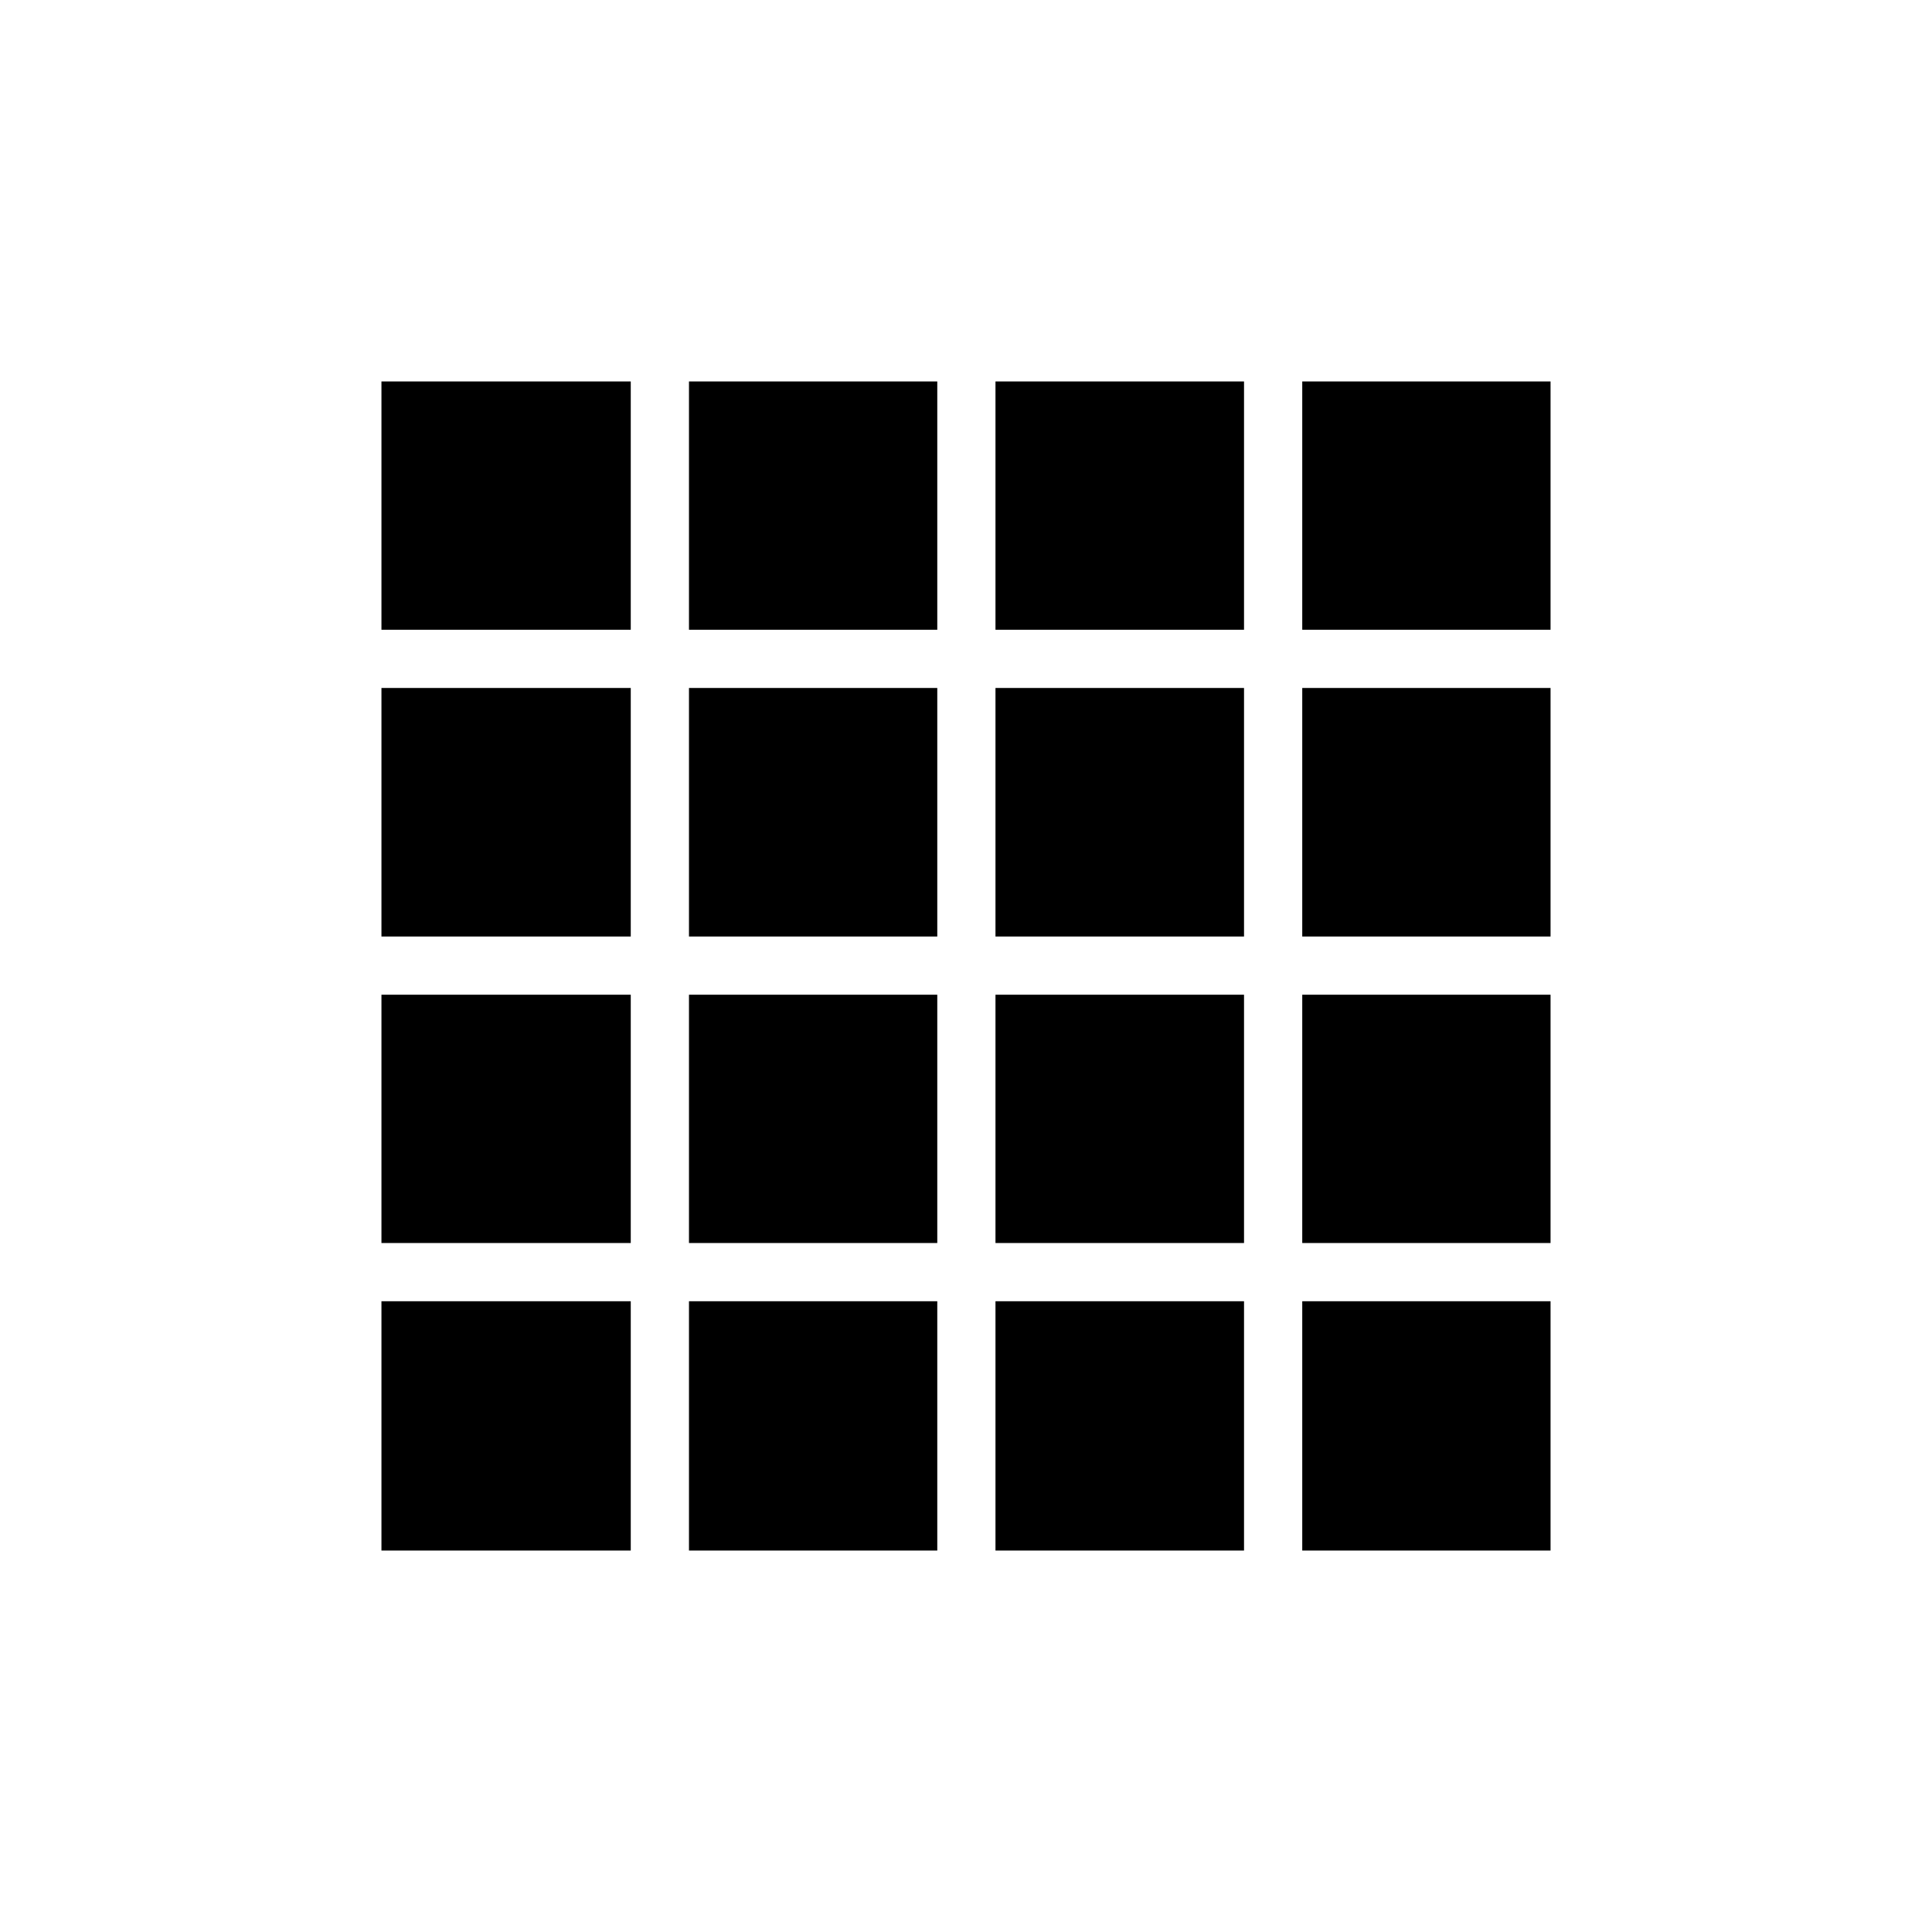 <svg xmlns="http://www.w3.org/2000/svg" height="20" viewBox="0 -960 960 960" width="20"><path d="M189.54-189.54h123.88v-123.88H189.54v123.88Zm152.81 0h123.38v-123.88H342.35v123.88Zm152.3 0h123.5v-123.88h-123.5v123.88Zm152.43 0h123.38v-123.88H647.08v123.88ZM189.54-647.08h123.88v-123.38H189.54v123.38Zm0 152.43h123.88v-123.5H189.54v123.5Zm0 152.3h123.88v-123.38H189.54v123.38Zm152.81-304.73h123.38v-123.38H342.35v123.38Zm0 152.43h123.38v-123.5H342.35v123.5Zm0 152.3h123.38v-123.38H342.35v123.38Zm152.3-304.73h123.5v-123.38h-123.5v123.38Zm0 152.43h123.5v-123.5h-123.5v123.5Zm0 152.3h123.5v-123.38h-123.5v123.38Zm152.43-304.73h123.38v-123.38H647.08v123.38Zm0 152.43h123.38v-123.5H647.08v123.5Zm0 152.3h123.38v-123.38H647.08v123.38Z"/></svg>
